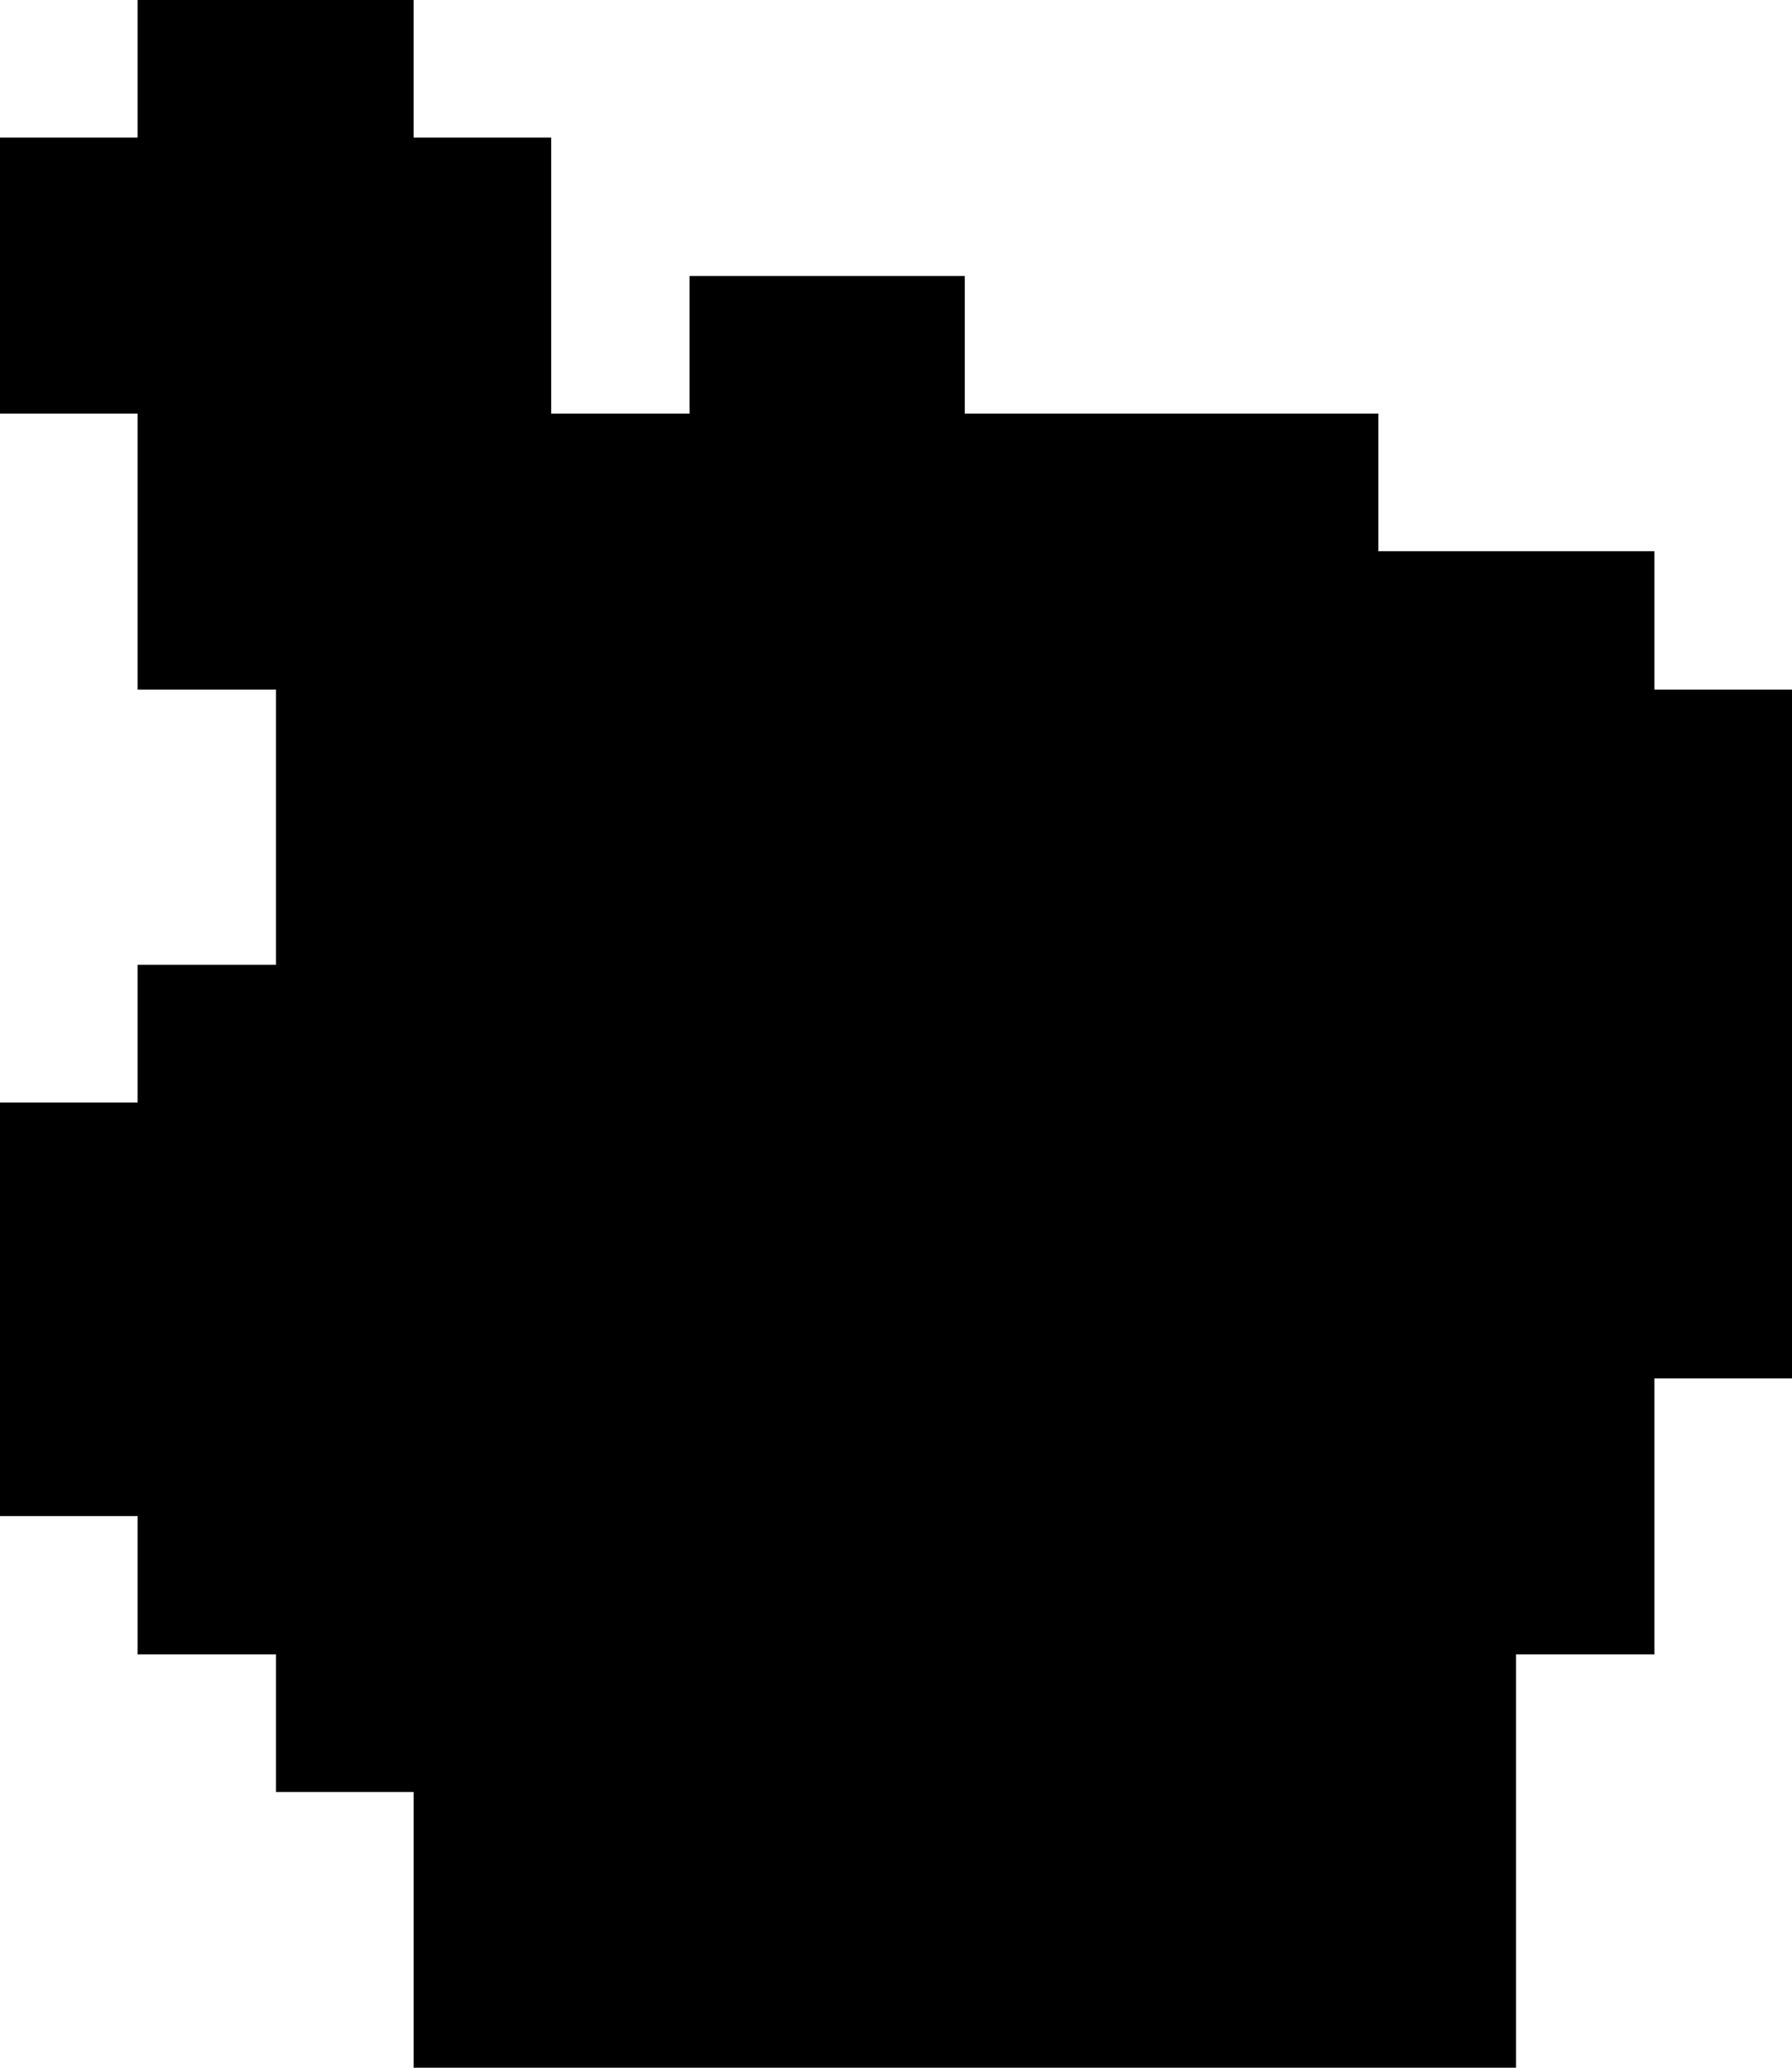 <svg xmlns="http://www.w3.org/2000/svg" version="1.1" xmlns:xlink="http://www.w3.org/1999/xlink" xmlns:svgjs="http://svgjs.dev/svgjs" shape-rendering="crispEdges" viewBox="0 0 13 15">
    <rect width="1" height="1" x="1" y="0" fill="hsl(0, 0%, 0%)"></rect><rect width="1" height="1" x="2" y="0" fill="hsl(0, 0%, 0%)"></rect><rect width="1" height="1" x="0" y="1" fill="hsl(0, 0%, 0%)"></rect><rect width="1" height="1" x="1" y="1" fill="hsl(0, 0%, 100%)"></rect><rect width="1" height="1" x="2" y="1" fill="hsl(0, 0%, 100%)"></rect><rect width="1" height="1" x="3" y="1" fill="hsl(0, 0%, 0%)"></rect><rect width="1" height="1" x="0" y="2" fill="hsl(0, 0%, 0%)"></rect><rect width="1" height="1" x="1" y="2" fill="hsl(0, 0%, 100%)"></rect><rect width="1" height="1" x="2" y="2" fill="hsl(0, 0%, 100%)"></rect><rect width="1" height="1" x="3" y="2" fill="hsl(0, 0%, 0%)"></rect><rect width="1" height="1" x="5" y="2" fill="hsl(0, 0%, 0%)"></rect><rect width="1" height="1" x="6" y="2" fill="hsl(0, 0%, 0%)"></rect><rect width="1" height="1" x="1" y="3" fill="hsl(0, 0%, 0%)"></rect><rect width="1" height="1" x="2" y="3" fill="hsl(0, 0%, 100%)"></rect><rect width="1" height="1" x="3" y="3" fill="hsl(0, 0%, 100%)"></rect><rect width="1" height="1" x="4" y="3" fill="hsl(0, 0%, 0%)"></rect><rect width="1" height="1" x="5" y="3" fill="hsl(0, 0%, 100%)"></rect><rect width="1" height="1" x="6" y="3" fill="hsl(0, 0%, 100%)"></rect><rect width="1" height="1" x="7" y="3" fill="hsl(0, 0%, 0%)"></rect><rect width="1" height="1" x="8" y="3" fill="hsl(0, 0%, 0%)"></rect><rect width="1" height="1" x="9" y="3" fill="hsl(0, 0%, 0%)"></rect><rect width="1" height="1" x="1" y="4" fill="hsl(0, 0%, 0%)"></rect><rect width="1" height="1" x="2" y="4" fill="hsl(0, 0%, 100%)"></rect><rect width="1" height="1" x="3" y="4" fill="hsl(0, 0%, 100%)"></rect><rect width="1" height="1" x="4" y="4" fill="hsl(0, 0%, 0%)"></rect><rect width="1" height="1" x="5" y="4" fill="hsl(0, 0%, 100%)"></rect><rect width="1" height="1" x="6" y="4" fill="hsl(0, 0%, 100%)"></rect><rect width="1" height="1" x="7" y="4" fill="hsl(0, 0%, 0%)"></rect><rect width="1" height="1" x="8" y="4" fill="hsl(0, 0%, 100%)"></rect><rect width="1" height="1" x="9" y="4" fill="hsl(0, 0%, 100%)"></rect><rect width="1" height="1" x="10" y="4" fill="hsl(0, 0%, 0%)"></rect><rect width="1" height="1" x="11" y="4" fill="hsl(0, 0%, 0%)"></rect><rect width="1" height="1" x="2" y="5" fill="hsl(0, 0%, 0%)"></rect><rect width="1" height="1" x="3" y="5" fill="hsl(0, 0%, 100%)"></rect><rect width="1" height="1" x="4" y="5" fill="hsl(0, 0%, 100%)"></rect><rect width="1" height="1" x="5" y="5" fill="hsl(0, 0%, 100%)"></rect><rect width="1" height="1" x="6" y="5" fill="hsl(0, 0%, 100%)"></rect><rect width="1" height="1" x="7" y="5" fill="hsl(0, 0%, 100%)"></rect><rect width="1" height="1" x="8" y="5" fill="hsl(0, 0%, 100%)"></rect><rect width="1" height="1" x="9" y="5" fill="hsl(0, 0%, 100%)"></rect><rect width="1" height="1" x="10" y="5" fill="hsl(0, 0%, 0%)"></rect><rect width="1" height="1" x="11" y="5" fill="hsl(0, 0%, 100%)"></rect><rect width="1" height="1" x="12" y="5" fill="hsl(0, 0%, 0%)"></rect><rect width="1" height="1" x="2" y="6" fill="hsl(0, 0%, 0%)"></rect><rect width="1" height="1" x="3" y="6" fill="hsl(0, 0%, 100%)"></rect><rect width="1" height="1" x="4" y="6" fill="hsl(0, 0%, 100%)"></rect><rect width="1" height="1" x="5" y="6" fill="hsl(0, 0%, 100%)"></rect><rect width="1" height="1" x="6" y="6" fill="hsl(0, 0%, 100%)"></rect><rect width="1" height="1" x="7" y="6" fill="hsl(0, 0%, 100%)"></rect><rect width="1" height="1" x="8" y="6" fill="hsl(0, 0%, 100%)"></rect><rect width="1" height="1" x="9" y="6" fill="hsl(0, 0%, 100%)"></rect><rect width="1" height="1" x="10" y="6" fill="hsl(0, 0%, 100%)"></rect><rect width="1" height="1" x="11" y="6" fill="hsl(0, 0%, 100%)"></rect><rect width="1" height="1" x="12" y="6" fill="hsl(0, 0%, 0%)"></rect><rect width="1" height="1" x="1" y="7" fill="hsl(0, 0%, 0%)"></rect><rect width="1" height="1" x="2" y="7" fill="hsl(0, 0%, 0%)"></rect><rect width="1" height="1" x="3" y="7" fill="hsl(0, 0%, 100%)"></rect><rect width="1" height="1" x="4" y="7" fill="hsl(0, 0%, 100%)"></rect><rect width="1" height="1" x="5" y="7" fill="hsl(0, 0%, 100%)"></rect><rect width="1" height="1" x="6" y="7" fill="hsl(0, 0%, 100%)"></rect><rect width="1" height="1" x="7" y="7" fill="hsl(0, 0%, 100%)"></rect><rect width="1" height="1" x="8" y="7" fill="hsl(0, 0%, 100%)"></rect><rect width="1" height="1" x="9" y="7" fill="hsl(0, 0%, 100%)"></rect><rect width="1" height="1" x="10" y="7" fill="hsl(0, 0%, 100%)"></rect><rect width="1" height="1" x="11" y="7" fill="hsl(0, 0%, 100%)"></rect><rect width="1" height="1" x="12" y="7" fill="hsl(0, 0%, 0%)"></rect><rect width="1" height="1" x="0" y="8" fill="hsl(0, 0%, 0%)"></rect><rect width="1" height="1" x="1" y="8" fill="hsl(0, 0%, 100%)"></rect><rect width="1" height="1" x="2" y="8" fill="hsl(0, 0%, 100%)"></rect><rect width="1" height="1" x="3" y="8" fill="hsl(0, 0%, 100%)"></rect><rect width="1" height="1" x="4" y="8" fill="hsl(0, 0%, 100%)"></rect><rect width="1" height="1" x="5" y="8" fill="hsl(0, 0%, 100%)"></rect><rect width="1" height="1" x="6" y="8" fill="hsl(0, 0%, 100%)"></rect><rect width="1" height="1" x="7" y="8" fill="hsl(0, 0%, 100%)"></rect><rect width="1" height="1" x="8" y="8" fill="hsl(0, 0%, 100%)"></rect><rect width="1" height="1" x="9" y="8" fill="hsl(0, 0%, 100%)"></rect><rect width="1" height="1" x="10" y="8" fill="hsl(0, 0%, 100%)"></rect><rect width="1" height="1" x="11" y="8" fill="hsl(0, 0%, 100%)"></rect><rect width="1" height="1" x="12" y="8" fill="hsl(0, 0%, 0%)"></rect><rect width="1" height="1" x="0" y="9" fill="hsl(0, 0%, 0%)"></rect><rect width="1" height="1" x="1" y="9" fill="hsl(0, 0%, 100%)"></rect><rect width="1" height="1" x="2" y="9" fill="hsl(0, 0%, 100%)"></rect><rect width="1" height="1" x="3" y="9" fill="hsl(0, 0%, 100%)"></rect><rect width="1" height="1" x="4" y="9" fill="hsl(0, 0%, 100%)"></rect><rect width="1" height="1" x="5" y="9" fill="hsl(0, 0%, 100%)"></rect><rect width="1" height="1" x="6" y="9" fill="hsl(0, 0%, 100%)"></rect><rect width="1" height="1" x="7" y="9" fill="hsl(0, 0%, 100%)"></rect><rect width="1" height="1" x="8" y="9" fill="hsl(0, 0%, 100%)"></rect><rect width="1" height="1" x="9" y="9" fill="hsl(0, 0%, 100%)"></rect><rect width="1" height="1" x="10" y="9" fill="hsl(0, 0%, 100%)"></rect><rect width="1" height="1" x="11" y="9" fill="hsl(0, 0%, 100%)"></rect><rect width="1" height="1" x="12" y="9" fill="hsl(0, 0%, 0%)"></rect><rect width="1" height="1" x="0" y="10" fill="hsl(0, 0%, 0%)"></rect><rect width="1" height="1" x="1" y="10" fill="hsl(0, 0%, 100%)"></rect><rect width="1" height="1" x="2" y="10" fill="hsl(0, 0%, 100%)"></rect><rect width="1" height="1" x="3" y="10" fill="hsl(0, 0%, 100%)"></rect><rect width="1" height="1" x="4" y="10" fill="hsl(0, 0%, 100%)"></rect><rect width="1" height="1" x="5" y="10" fill="hsl(0, 0%, 100%)"></rect><rect width="1" height="1" x="6" y="10" fill="hsl(0, 0%, 100%)"></rect><rect width="1" height="1" x="7" y="10" fill="hsl(0, 0%, 100%)"></rect><rect width="1" height="1" x="8" y="10" fill="hsl(0, 0%, 100%)"></rect><rect width="1" height="1" x="9" y="10" fill="hsl(0, 0%, 100%)"></rect><rect width="1" height="1" x="10" y="10" fill="hsl(0, 0%, 100%)"></rect><rect width="1" height="1" x="11" y="10" fill="hsl(0, 0%, 0%)"></rect><rect width="1" height="1" x="1" y="11" fill="hsl(0, 0%, 0%)"></rect><rect width="1" height="1" x="2" y="11" fill="hsl(0, 0%, 100%)"></rect><rect width="1" height="1" x="3" y="11" fill="hsl(0, 0%, 100%)"></rect><rect width="1" height="1" x="4" y="11" fill="hsl(0, 0%, 100%)"></rect><rect width="1" height="1" x="5" y="11" fill="hsl(0, 0%, 100%)"></rect><rect width="1" height="1" x="6" y="11" fill="hsl(0, 0%, 100%)"></rect><rect width="1" height="1" x="7" y="11" fill="hsl(0, 0%, 100%)"></rect><rect width="1" height="1" x="8" y="11" fill="hsl(0, 0%, 100%)"></rect><rect width="1" height="1" x="9" y="11" fill="hsl(0, 0%, 100%)"></rect><rect width="1" height="1" x="10" y="11" fill="hsl(0, 0%, 100%)"></rect><rect width="1" height="1" x="11" y="11" fill="hsl(0, 0%, 0%)"></rect><rect width="1" height="1" x="2" y="12" fill="hsl(0, 0%, 0%)"></rect><rect width="1" height="1" x="3" y="12" fill="hsl(0, 0%, 100%)"></rect><rect width="1" height="1" x="4" y="12" fill="hsl(0, 0%, 100%)"></rect><rect width="1" height="1" x="5" y="12" fill="hsl(0, 0%, 100%)"></rect><rect width="1" height="1" x="6" y="12" fill="hsl(0, 0%, 100%)"></rect><rect width="1" height="1" x="7" y="12" fill="hsl(0, 0%, 100%)"></rect><rect width="1" height="1" x="8" y="12" fill="hsl(0, 0%, 100%)"></rect><rect width="1" height="1" x="9" y="12" fill="hsl(0, 0%, 100%)"></rect><rect width="1" height="1" x="10" y="12" fill="hsl(0, 0%, 0%)"></rect><rect width="1" height="1" x="3" y="13" fill="hsl(0, 0%, 0%)"></rect><rect width="1" height="1" x="4" y="13" fill="hsl(0, 0%, 100%)"></rect><rect width="1" height="1" x="5" y="13" fill="hsl(0, 0%, 100%)"></rect><rect width="1" height="1" x="6" y="13" fill="hsl(0, 0%, 100%)"></rect><rect width="1" height="1" x="7" y="13" fill="hsl(0, 0%, 100%)"></rect><rect width="1" height="1" x="8" y="13" fill="hsl(0, 0%, 100%)"></rect><rect width="1" height="1" x="9" y="13" fill="hsl(0, 0%, 100%)"></rect><rect width="1" height="1" x="10" y="13" fill="hsl(0, 0%, 0%)"></rect><rect width="1" height="1" x="3" y="14" fill="hsl(0, 0%, 0%)"></rect><rect width="1" height="1" x="4" y="14" fill="hsl(0, 0%, 100%)"></rect><rect width="1" height="1" x="5" y="14" fill="hsl(0, 0%, 100%)"></rect><rect width="1" height="1" x="6" y="14" fill="hsl(0, 0%, 100%)"></rect><rect width="1" height="1" x="7" y="14" fill="hsl(0, 0%, 100%)"></rect><rect width="1" height="1" x="8" y="14" fill="hsl(0, 0%, 100%)"></rect><rect width="1" height="1" x="9" y="14" fill="hsl(0, 0%, 100%)"></rect><rect width="1" height="1" x="10" y="14" fill="hsl(0, 0%, 0%)"></rect>
 </svg>
